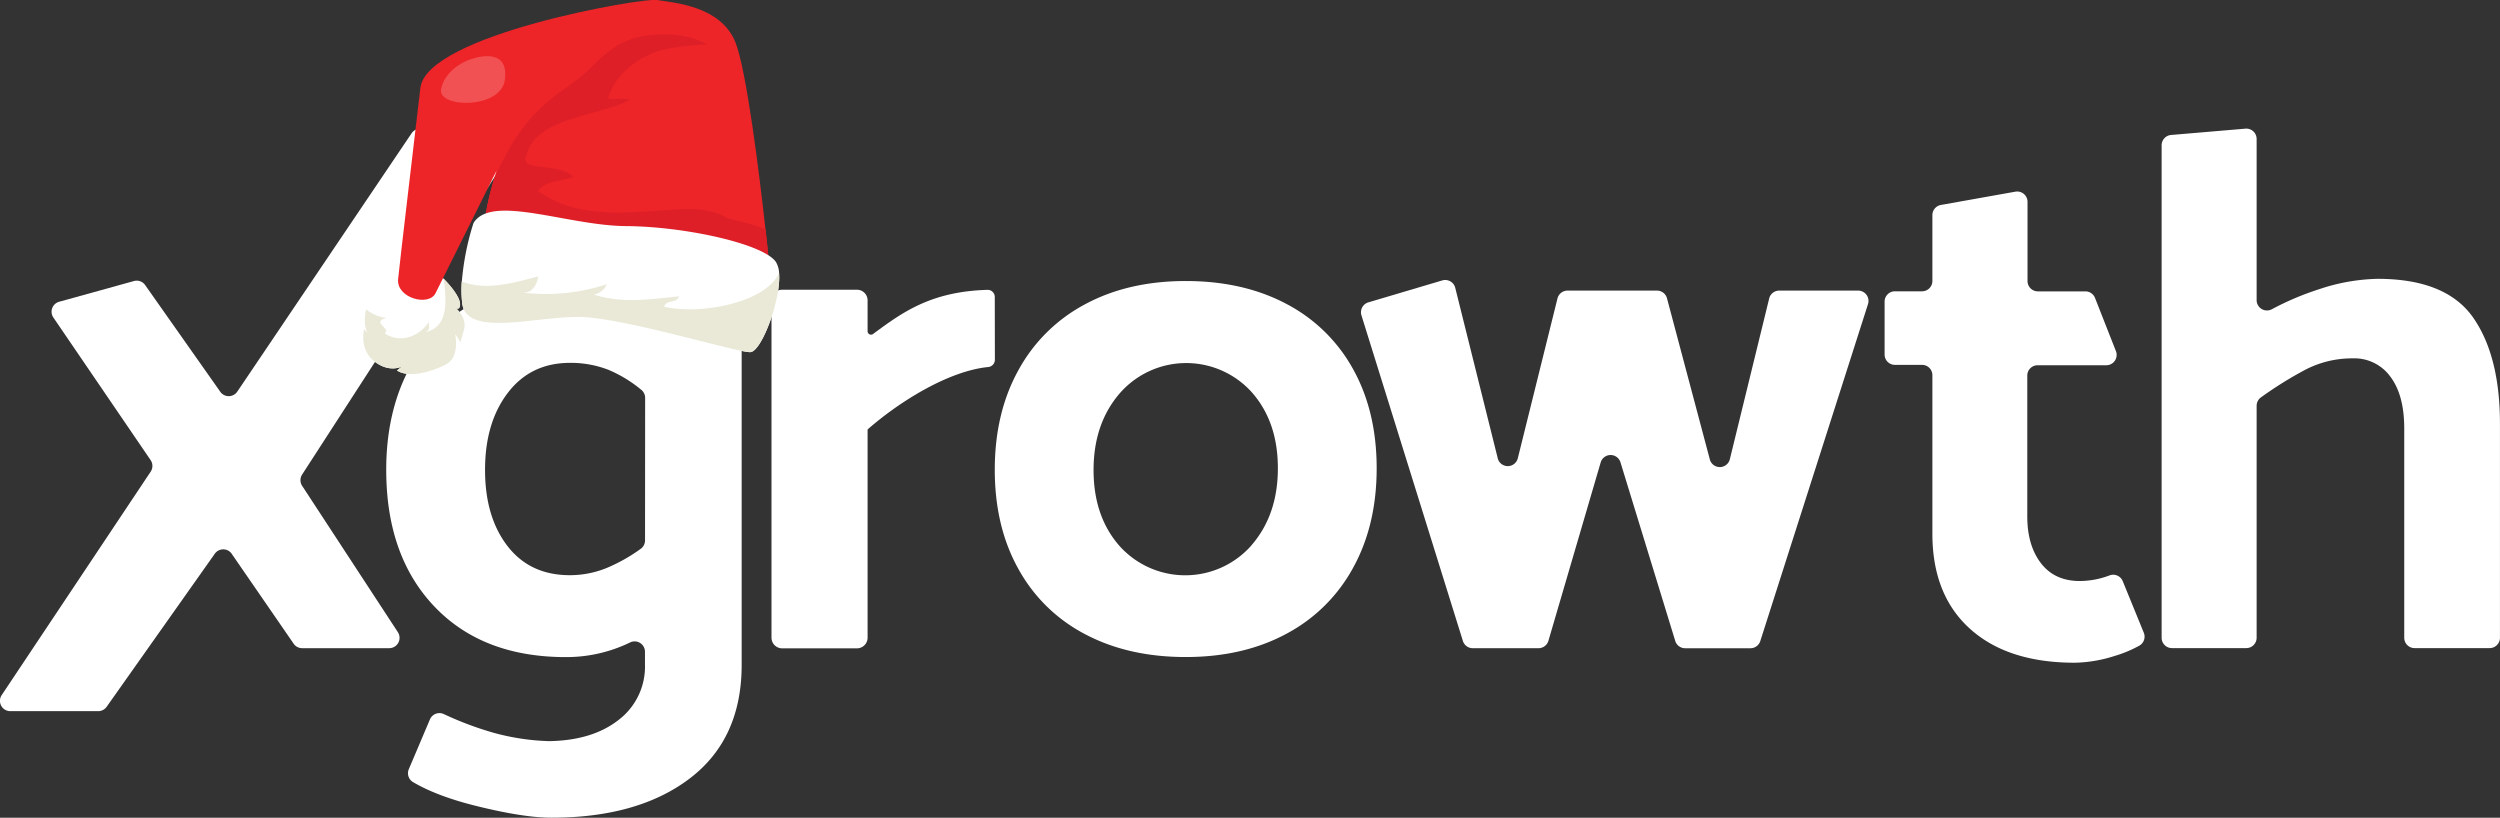 <svg xmlns="http://www.w3.org/2000/svg" viewBox="0 0 725.54 237.32"><rect x="0" y="0" width="725.54" height="237.32" fill="#333333" stroke="none"/><defs><style>.cls-1{isolation:isolate;}.cls-2{fill:none;}.cls-3,.cls-7{fill:#fff;}.cls-4{fill:#eae9d8;}.cls-5{fill:#ee2528;}.cls-6{fill:#de1f27;}.cls-7{mix-blend-mode:soft-light;opacity:0.2;}</style></defs><g class="cls-1"><g id="Camada_1" data-name="Camada 1"><path class="cls-2" d="M176.49,107.34a30.12,30.12,0,0,0-11.13-2q-11.34,0-18,8.67t-6.63,22.36q0,13.68,6.52,22.14t18.08,8.45a28.31,28.31,0,0,0,10.81-2.14,49.36,49.36,0,0,0,9.75-5.5,3,3,0,0,0,1.27-2.47v-41.3a3,3,0,0,0-1.12-2.36A37.75,37.75,0,0,0,176.49,107.34Z"/><path class="cls-2" d="M344.12,105.31A24.28,24.28,0,0,0,325,114.08q-7.61,8.78-7.6,22.26t7.49,22a25.62,25.62,0,0,0,38.41-.21q7.59-8.78,7.59-22.25t-7.49-22A24.43,24.43,0,0,0,344.12,105.31Z"/><path class="cls-3" d="M87.69,141a3,3,0,0,1,0-3.29l58.09-89.79a3,3,0,0,0-1.66-4.52l-21.29-5.91a3,3,0,0,0-3.42,1.25L68.92,113.57a3,3,0,0,1-5.08,0L42.2,82.84a3,3,0,0,0-3.42-1.25l-21.67,6a3,3,0,0,0-1.61,4.58l28.21,41.36a3,3,0,0,1,0,3.38L.51,201.7A3,3,0,0,0,3,206.39H28.45A3,3,0,0,0,31,205.05L62.27,160.8a3,3,0,0,1,5.09.09l17.77,25.79a3,3,0,0,0,2.57,1.43h25.22a3,3,0,0,0,2.53-4.67Z"/><path class="cls-3" d="M288.7,86.19a2.06,2.06,0,0,0-2.11-2.07c-16.5.47-24.75,6.57-33.15,12.76a1,1,0,0,1-1.65-.83V87.19a3.1,3.1,0,0,0-3.1-3.11H227a3.1,3.1,0,0,0-3.1,3.11v97.86a3.1,3.1,0,0,0,3.1,3.11h21.69a3.1,3.1,0,0,0,3.1-3.11V124.64c9.08-8,23.49-17,35-18.12a2.13,2.13,0,0,0,1.94-2.06Z"/><path class="cls-3" d="M212.2,84.34h-9.91a3,3,0,0,0-2.52,1.36L196.29,91a3,3,0,0,1-4.3.77A54.93,54.93,0,0,0,180.23,85a38.56,38.56,0,0,0-15.08-3.42q-16.49,0-28.46,6.85a45.31,45.31,0,0,0-18.29,19.25q-6.32,12.42-6.31,28.68,0,25,14,39.68t38.19,14.66a42.32,42.32,0,0,0,18.56-4.24,3,3,0,0,1,4.34,2.64v3.74a19.42,19.42,0,0,1-7.6,16.05q-7.59,6-20.22,6.2a67.58,67.58,0,0,1-15.83-2.35,94.92,94.92,0,0,1-14.76-5.52,3,3,0,0,0-4,1.57l-6.12,14.42A3,3,0,0,0,119.9,227q7.16,4.19,18.72,7,13.47,3.31,21.39,3.31,25.25,0,40.23-11.44t15-32.85V87.36A3,3,0,0,0,212.2,84.34Zm-25,72.48a3,3,0,0,1-1.27,2.47,49.36,49.36,0,0,1-9.75,5.5,28.31,28.31,0,0,1-10.81,2.14q-11.55,0-18.08-8.45t-6.52-22.14q0-13.7,6.63-22.36t18-8.67a30.12,30.12,0,0,1,11.13,2,37.75,37.75,0,0,1,9.58,5.82,3,3,0,0,1,1.12,2.36Z"/><path class="cls-3" d="M717.63,92Q709.71,80.92,690,80.92a56.65,56.65,0,0,0-16.91,3,82.37,82.37,0,0,0-13.75,5.82,3,3,0,0,1-4.43-2.65V40.34a3,3,0,0,0-3.28-3L630.1,39.17a3,3,0,0,0-2.76,3V185.09a3,3,0,0,0,3,3h21.57a3,3,0,0,0,3-3V117.78a3,3,0,0,1,1.28-2.47,109.89,109.89,0,0,1,12.84-8A29.4,29.4,0,0,1,682.75,104a12.92,12.92,0,0,1,11,5.35q4,5.34,4,15v60.74a3,3,0,0,0,3,3h21.78a3,3,0,0,0,3-3v-62Q725.54,103.17,717.63,92Z"/><path class="cls-3" d="M373.32,88.19q-12.51-6.63-29.2-6.63T314.91,88.3a47.24,47.24,0,0,0-19.36,19.15q-6.85,12.4-6.85,28.89t6.85,28.77a46.68,46.68,0,0,0,19.36,18.94q12.52,6.63,29.21,6.63t29.2-6.74a47.21,47.21,0,0,0,19.37-19.15q6.84-12.4,6.84-28.88t-6.84-28.78A46.83,46.83,0,0,0,373.32,88.19Zm-10.05,70a25.62,25.62,0,0,1-38.41.21q-7.49-8.55-7.49-22t7.6-22.26a25.6,25.6,0,0,1,38.4-.21q7.5,8.56,7.49,22T363.27,158.16Z"/><path class="cls-3" d="M616.07,168.7A3,3,0,0,0,612.2,167a24.63,24.63,0,0,1-8.61,1.62q-7.27,0-11.24-5.13t-4-13.48V109a3,3,0,0,1,3-3h19.9a3,3,0,0,0,2.81-4.14L608,86.45a3,3,0,0,0-2.8-1.89H591.42a3,3,0,0,1-3-3V58.63a3,3,0,0,0-3.55-3l-21.57,3.85a3,3,0,0,0-2.49,3V81.54a3,3,0,0,1-3,3h-7.87a3,3,0,0,0-3,3v15.35a3,3,0,0,0,3,3h7.87a3,3,0,0,1,3,3v46q0,17.76,10.92,27.6t30.38,9.84a39.75,39.75,0,0,0,11.45-1.92,35.77,35.77,0,0,0,7.25-3,3,3,0,0,0,1.35-3.79Z"/><path class="cls-3" d="M539.18,84.34H516.37a3,3,0,0,0-2.93,2.3l-11.39,46.55a3,3,0,0,1-5.85.06L483.79,86.58a3,3,0,0,0-2.92-2.24H455A3,3,0,0,0,452,86.63l-11.49,46.29a3,3,0,0,1-5.86,0L422.34,83.55a3,3,0,0,0-3.79-2.16l-21.43,6.36a3,3,0,0,0-2,3.79L424.55,186a3,3,0,0,0,2.88,2.12h19.05a3,3,0,0,0,2.9-2.17l15.15-51.7a3,3,0,0,1,5.78,0L486.18,186a3,3,0,0,0,2.88,2.13H508a3,3,0,0,0,2.87-2.1l31.24-97.73A3,3,0,0,0,539.18,84.34Z"/><path class="cls-3" d="M121.67,77.66s4.88,1,7,3.14,4.83,5.47,4.83,7.44-1.23,1.16-1.23,1.16,3.39,2.79,2.33,6.37l-1.06,3.59A8.69,8.69,0,0,0,132.1,97s1.45,6.49-2.51,8.65-10.94,4.21-14.38,1.86l1.44-1.15s-3.71,2-8.11-1.57-2.87-9.27-2.87-9.27l1,1s-1.51-2.19-.38-6.81a49.66,49.66,0,0,1,4.11-10.12l-.24,2.79S116.05,75.58,121.67,77.66Z"/><path class="cls-4" d="M111.64,96.77c4.86,3.16,10.38.56,12.87-3.43-.21,1,.57,2.39-1,3,6.81-1.44,6-9.14,5.28-15.41,2.15,2.12,4.74,5.41,4.74,7.35s-1.23,1.16-1.23,1.16,3.39,2.79,2.33,6.37l-1.06,3.59A8.69,8.69,0,0,0,132.1,97s1.45,6.49-2.51,8.65-10.94,4.21-14.38,1.86l1.44-1.15s-3.71,2-8.11-1.57-2.87-9.27-2.87-9.27l1,1s-1.49-2.17-.4-6.73a11.7,11.7,0,0,0,5.9,2.48C107.45,93.56,113.64,95.17,111.64,96.77Z"/><path class="cls-5" d="M223.2,76.28s-79.49-3.26-81.95-7c-1-1.52-.73-5,0-8.7.06-.35.13-.7.2-1.06s.1-.49.16-.73.08-.4.13-.6c.45-2.08,1-4.06,1.44-5.6.12-.42.24-.82.34-1.16.32-1.07.54-1.75.59-1.89-.48,1-15.74,31.6-17.71,35.55S115,86.51,115.54,81,120.21,41,122,25.52,186.74-.75,190.69,0,209,1.35,213.42,12.24c3.21,8,7,38.47,8.73,54.33C222.81,72.43,223.2,76.28,223.2,76.28Z"/><path class="cls-6" d="M223.2,76.28s-79.49-3.26-81.95-7c-1-1.52-.73-5,0-8.7.06-.35.13-.7.2-1.06s.1-.49.16-.73.08-.4.13-.6c.45-2.08,1-4.06,1.44-5.6.11-.42.23-.79.33-1.13,0,0,0,0,0,0a9.61,9.61,0,0,0,.48-.9c4.23-9.09,8.76-16.29,16.83-22.55,3.82-2.95,7.44-5.1,10.82-8.54,3.54-3.6,7.54-7,12.47-8.43a27.77,27.77,0,0,1,5.73-.95c5.3-.37,10.82.24,15.46,2.85a67.75,67.75,0,0,0-12.73,1.46c-6.75,1.67-13.92,6.9-16,13.87-.13,1.15,4-.11,6.27.72-10.41,5.16-27.14,5-30.14,16.2-1.72,5,9.06,1.61,13.73,6.18-3.61,1.33-7.6.87-10.27,4,11.19,8.2,25.26,6.34,38.63,5.54,5.83-.48,11.6-.41,16.47,2.46,0,0,9.18,2.2,9.69,2.83a4,4,0,0,1,1.25.36C222.81,72.43,223.2,76.28,223.2,76.28Z"/><path class="cls-3" d="M226.1,79.2a6.69,6.69,0,0,0-.93-3.19c-3.63-5.26-26.4-10.28-43.42-10.39s-39.12-9.4-44.33-.9a76.39,76.39,0,0,0-3.39,17,33.53,33.53,0,0,0,.14,6.44c1.31,9.85,21.47,3.65,34.18,3.88S214,102.33,217.76,102.2C221,102.09,226.74,86.92,226.1,79.2Z"/><path class="cls-4" d="M192.71,89c.82-2.22,3.55-.75,4.37-3-8.17.8-16.41,2.18-24.76-.51a5.13,5.13,0,0,0,3.8-3,56.76,56.76,0,0,1-24.52,2.41c2.85.33,4.31-2.39,4.57-4.67C149.33,82,141.06,84.5,134,81.67a33.53,33.53,0,0,0,.14,6.44c1.31,9.85,21.47,3.65,34.18,3.88S214,102.33,217.76,102.2c3.19-.11,9-15.28,8.34-23C222.21,87.94,203,91.47,192.71,89Z"/><path class="cls-7" d="M146.54,23.05c1-8.29-6.17-7.09-9.75-5.92C132.41,18.57,128.67,22,128,26,127.14,31.37,145.49,31.77,146.54,23.05Z"/></g></g></svg>
